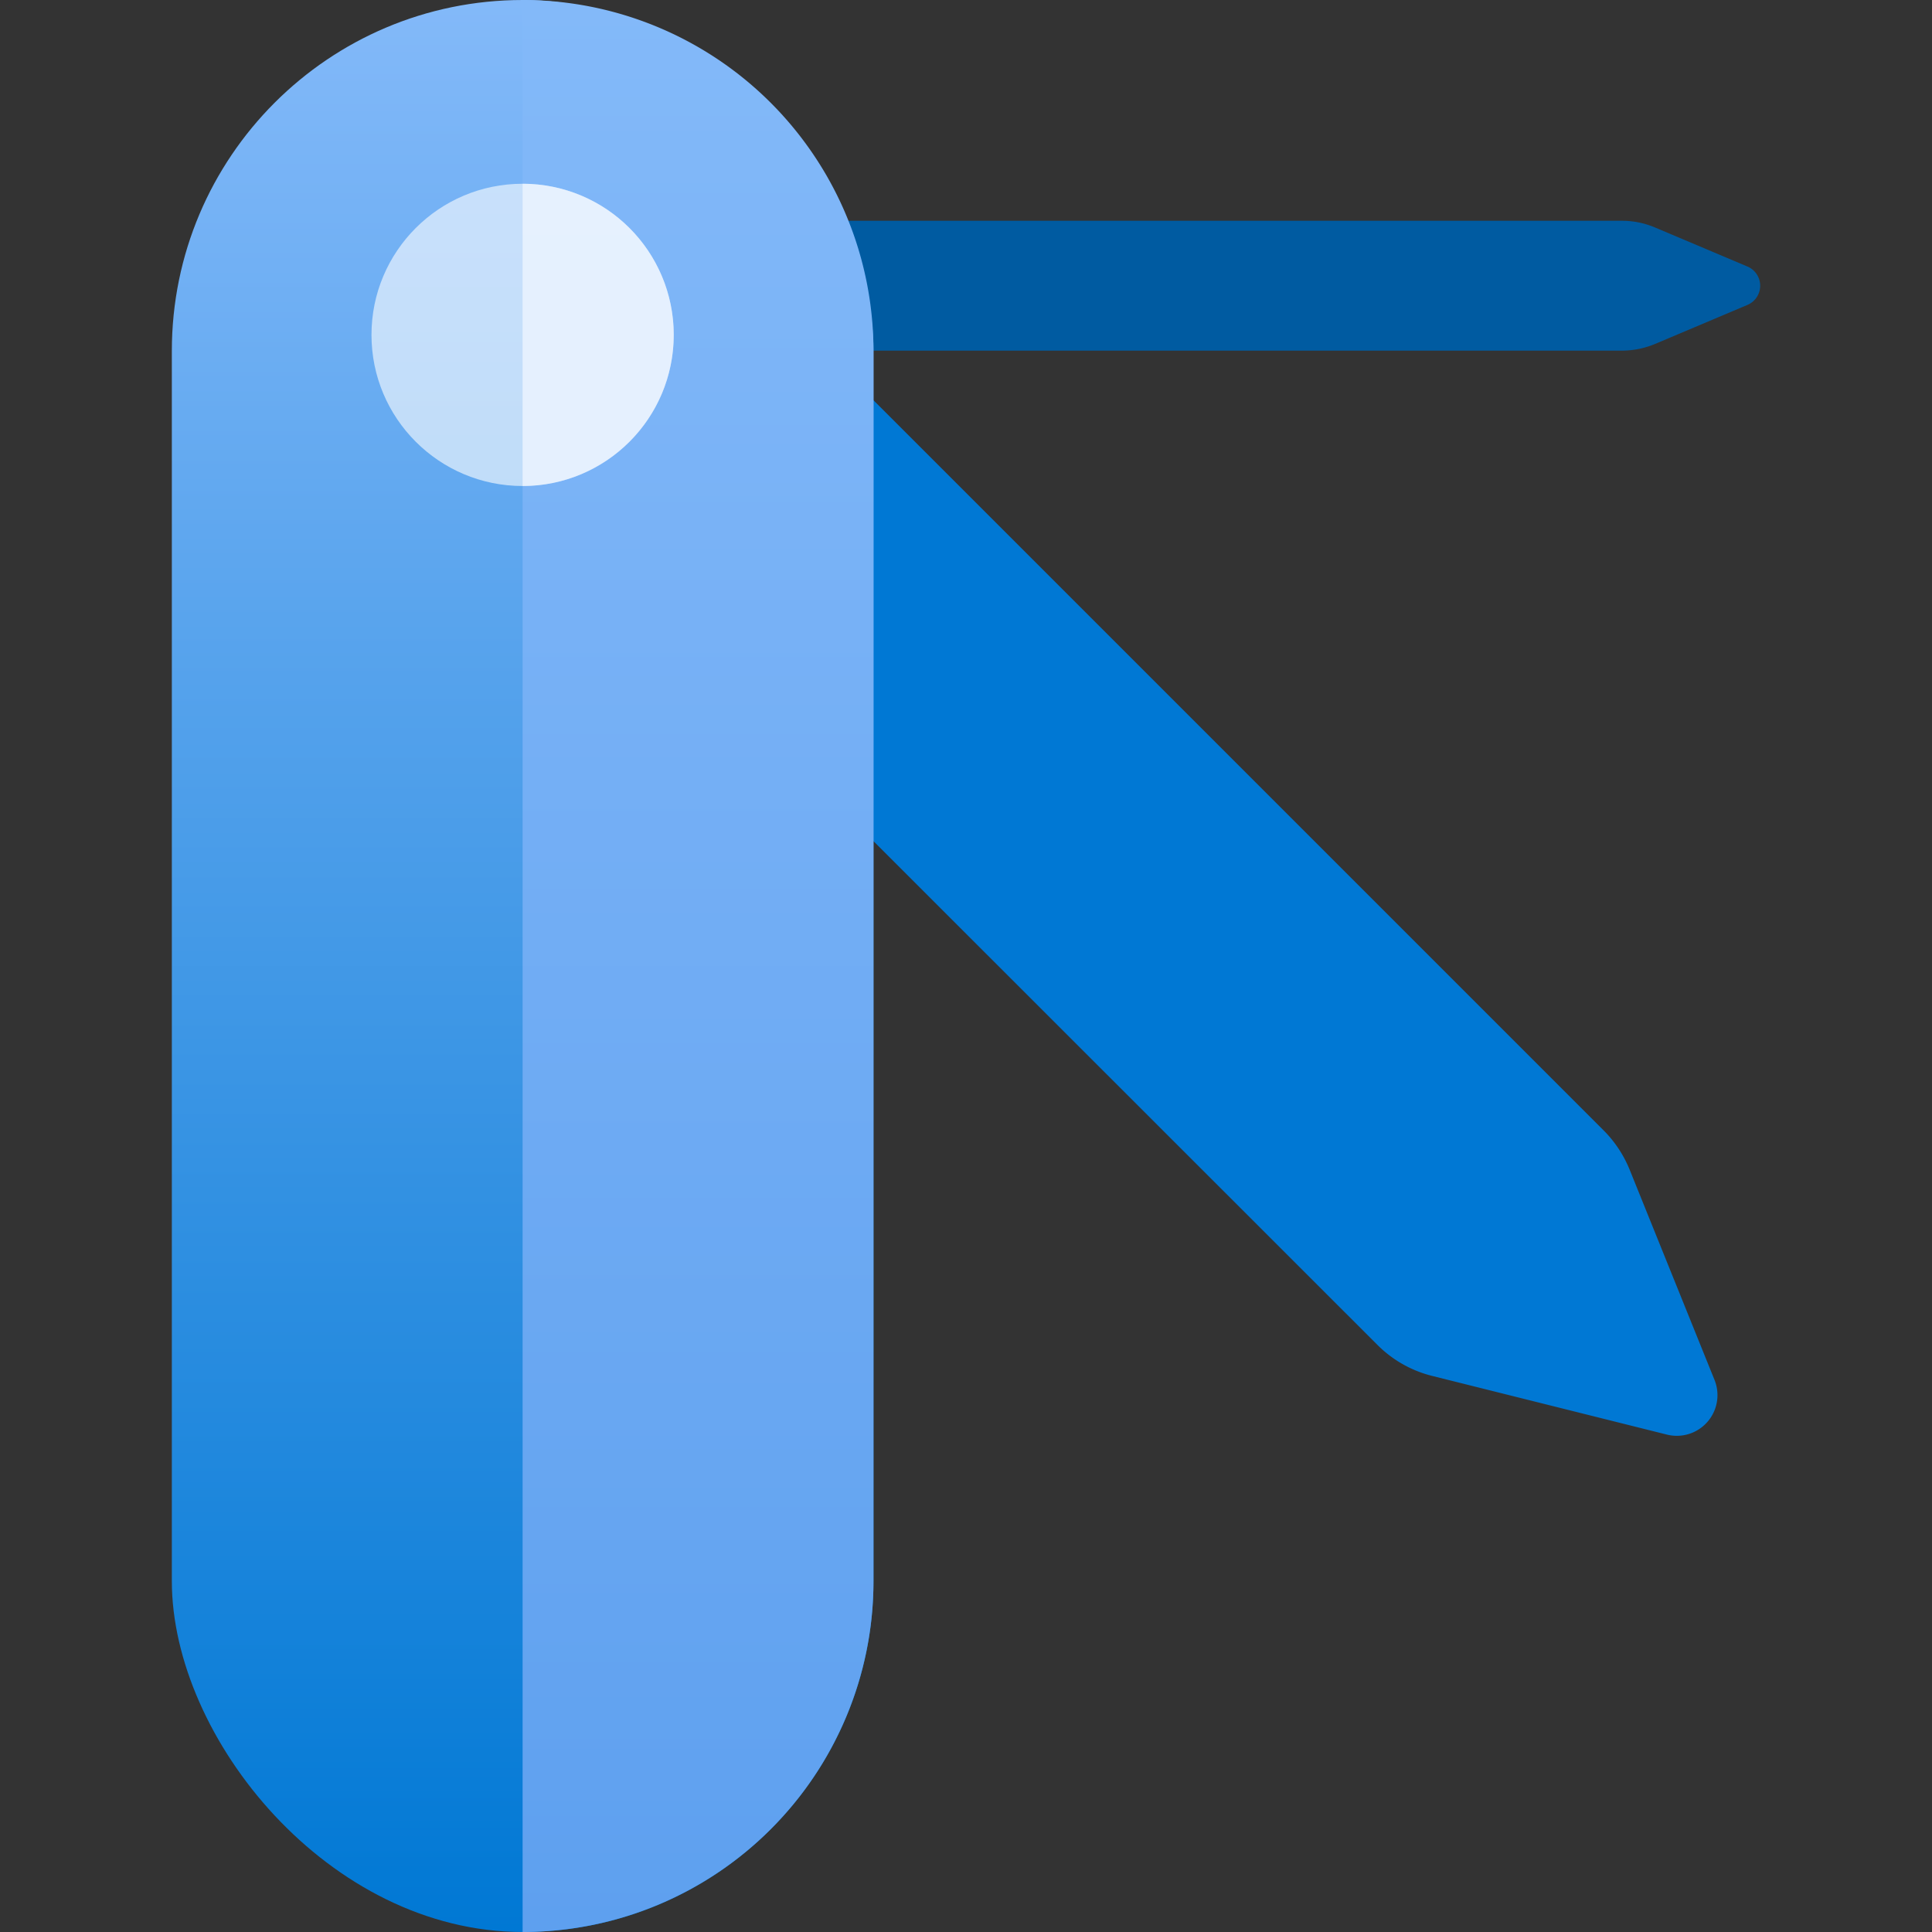 <svg xmlns="http://www.w3.org/2000/svg" viewBox="0 0 18 18">
  <rect x="0" y="0" width="18" height="18" fill="#333333" stroke="none"/>
  <defs>
    <linearGradient id="bf39c61f-8d67-4826-8a9b-7657e55d73e6" x1="4.869" y1="18" x2="4.869" gradientUnits="userSpaceOnUse">
      <stop offset="0" stop-color="#0078d4" />
      <stop offset="1" stop-color="#83b9f9" />
    </linearGradient>
    <linearGradient id="fd1d2e20-9a80-439d-8ff1-155856fd0133" x1="6.504" y1="18" x2="6.504" gradientUnits="userSpaceOnUse">
      <stop offset="0" stop-color="#5ea0ef" />
      <stop offset="1" stop-color="#83b9f9" />
    </linearGradient>
  </defs>
  <g id="e88c8276-7962-477b-8d4e-b25fcce1b3a2">
    <path d="M15.111,3.267H5.505V2.057h9.606a.788.788,0,0,1,.31.063l.859.363a.194.194,0,0,1,0,.358l-.859.363A.806.806,0,0,1,15.111,3.267Z" fill="#005ba1" />
    <path d="M15.184,10.9l.79,1.957a.379.379,0,0,1-.443.509l-2.188-.547a1.094,1.094,0,0,1-.509-.288L5.9,5.6,7.955,3.546l6.988,6.988A1.111,1.111,0,0,1,15.184,10.9Z" fill="#0078d4" />
    <rect x="1.601" width="6.537" height="18" rx="3.269" fill="url(#bf39c61f-8d67-4826-8a9b-7657e55d73e6)" />
    <path d="M4.869,18h0V0h0A3.269,3.269,0,0,1,8.138,3.269V14.731A3.269,3.269,0,0,1,4.869,18Z" fill="url(#fd1d2e20-9a80-439d-8ff1-155856fd0133)" />
    <circle cx="4.869" cy="3.12" r="1.408" fill="#fff" opacity="0.6" />
    <path d="M6.277,3.12A1.408,1.408,0,0,1,4.869,4.528V1.712A1.408,1.408,0,0,1,6.277,3.12Z" fill="#fff" opacity="0.5" />
  </g>
</svg>